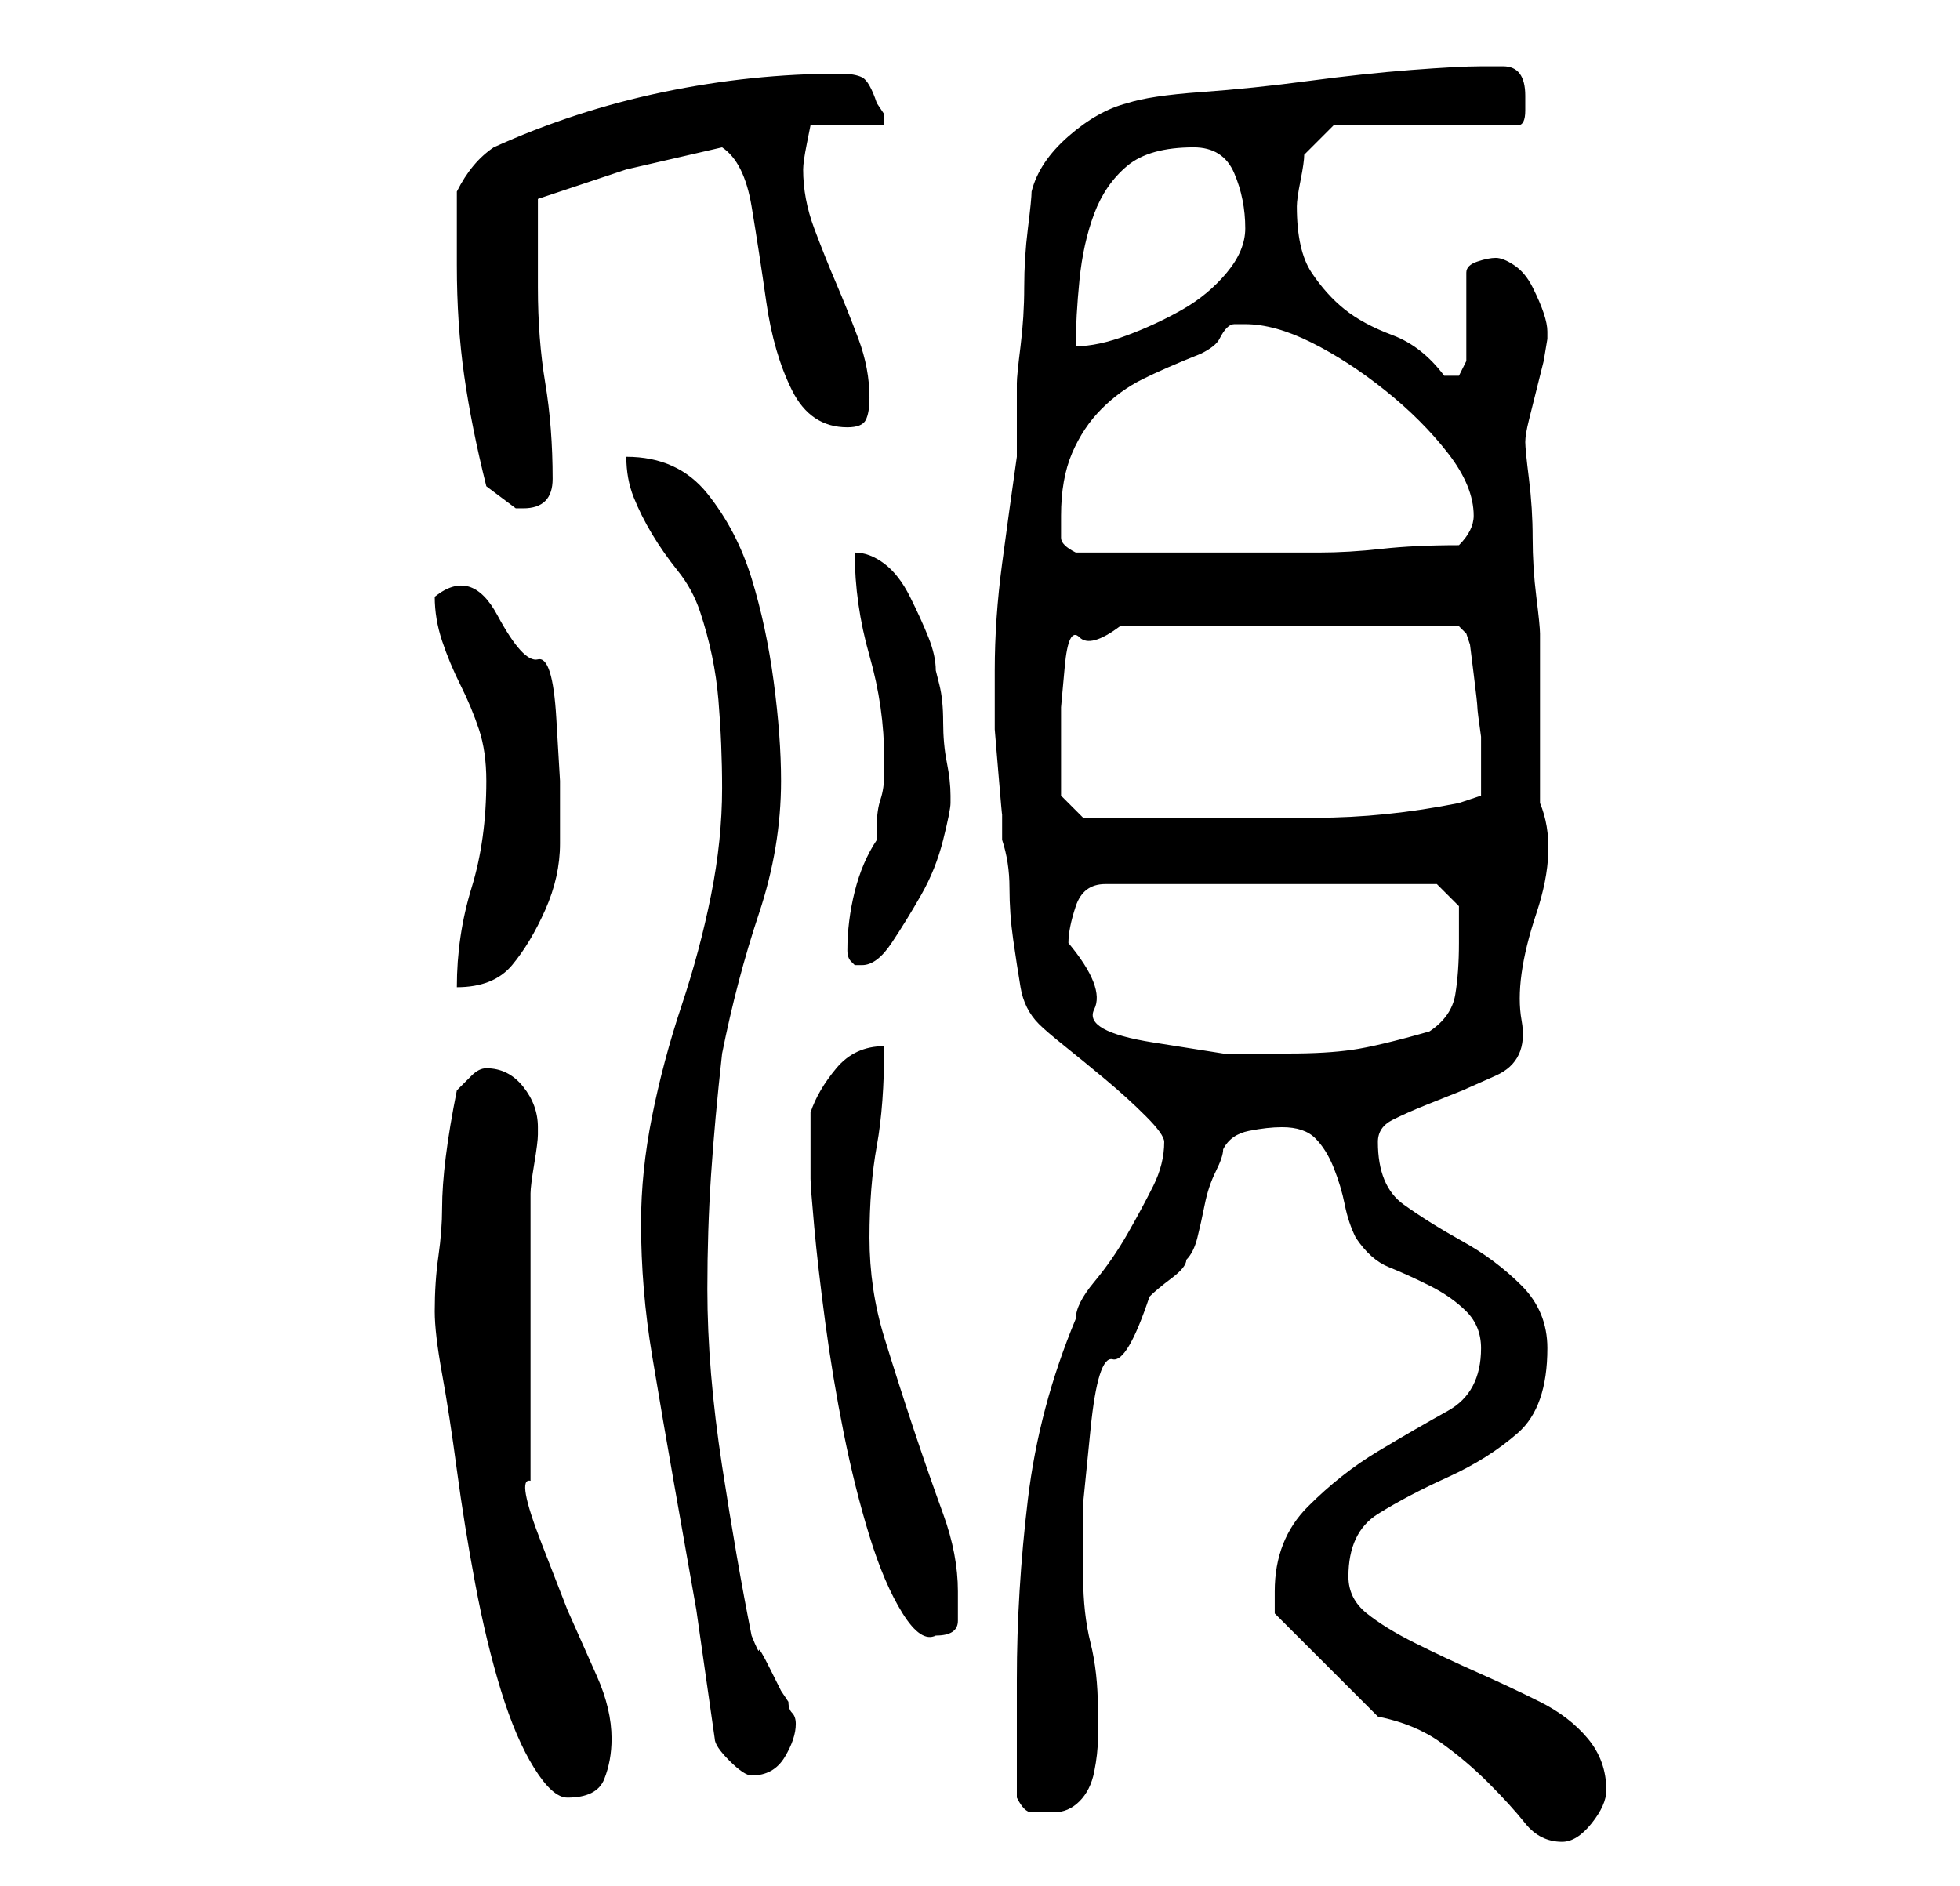 <?xml version="1.0" standalone="no"?>
<!DOCTYPE svg PUBLIC "-//W3C//DTD SVG 1.1//EN" "http://www.w3.org/Graphics/SVG/1.1/DTD/svg11.dtd" >
<svg xmlns="http://www.w3.org/2000/svg" xmlns:xlink="http://www.w3.org/1999/xlink" version="1.1" viewBox="-10 0 266 256">
   <path fill="currentColor"
d="M177 233q5 1 8.5 3.5t6.5 5.5t5 5.5t5 2.5q2 0 4 -2.5t2 -4.5q0 -4 -2.5 -7t-6.5 -5t-8.5 -4t-8.5 -4t-6.5 -4t-2.5 -5q0 -6 4 -8.5t9.5 -5t9.5 -6t4 -11.5q0 -5 -3.5 -8.5t-8 -6t-8 -5t-3.5 -8.5q0 -2 2 -3t4.5 -2l5 -2t4.5 -2t3.5 -7.5t2 -14.5t0.5 -15v-11v-12
q0 -1 -0.5 -5t-0.5 -8t-0.5 -8t-0.5 -5t0.5 -3l1 -4l1 -4t0.5 -3v-1q0 -1 -0.5 -2.5t-1.5 -3.5t-2.5 -3t-2.5 -1t-2.5 0.5t-1.5 1.5v12l-0.5 1l-0.5 1h-1v0h-1q-3 -4 -7 -5.5t-6.5 -3.5t-4.5 -5t-2 -9q0 -1 0.5 -3.5t0.5 -3.5l0.5 -0.5l0.5 -0.5l2 -2l1 -1h25q1 0 1 -2v-2
q0 -4 -3 -4h-3q-3 0 -9.5 0.5t-14 1.5t-14.5 1.5t-10 1.5q-4 1 -8 4.5t-5 7.5q0 1 -0.5 5t-0.5 8t-0.5 8t-0.5 5v10q-1 7 -2 14.5t-1 14.5v3v5t0.5 6t0.5 5.5v3.5q1 3 1 6.5t0.5 7t1 6.5t2.5 5q1 1 3.5 3t5.5 4.5t5.5 5t2.5 3.5q0 3 -1.5 6t-3.5 6.5t-4.5 6.5t-2.5 5
q-5 12 -6.5 24.5t-1.5 24.5v3v5v4v4q1 2 2 2h3q2 0 3.5 -1.5t2 -4t0.5 -4.5v-4q0 -5 -1 -9t-1 -9v-10t1 -10t3 -9.5t5 -8.5q1 -1 3 -2.5t2 -2.5q1 -1 1.5 -3t1 -4.5t1.5 -4.5t1 -3q1 -2 3.5 -2.5t4.5 -0.5q3 0 4.5 1.5t2.5 4t1.5 5t1.5 4.5q2 3 4.5 4t5.5 2.5t5 3.5t2 5
q0 6 -4.5 8.5t-9.5 5.5t-9.5 7.5t-4.5 11.5v2v1zM49 178q0 3 1 8.5t2 13t2.5 15.5t3.5 14.5t4.5 10.5t4.5 4q4 0 5 -2.5t1 -5.5q0 -4 -2 -8.5l-4 -9t-3.5 -9t-1.5 -8.5v-39q0 -1 0.5 -4t0.5 -4v-1q0 -3 -2 -5.5t-5 -2.5v0v0q-1 0 -2 1l-2 2q-1 5 -1.5 9t-0.5 7t-0.5 6.5
t-0.5 7.5zM87 236q0 1 2 3t3 2q3 0 4.5 -2.5t1.5 -4.5q0 -1 -0.5 -1.5t-0.5 -1.5l-1 -1.5t-1.5 -3t-1.5 -2.5t-1 -2q-2 -10 -4 -23t-2 -24q0 -8 0.5 -15.5t1.5 -16.5q2 -10 5 -19t3 -18q0 -6 -1 -13.5t-3 -14t-6 -11.5t-11 -5q0 3 1 5.5t2.5 5t3.5 5t3 5.5q2 6 2.5 12
t0.5 12q0 7 -1.5 14.5t-4 15t-4 15t-1.5 14.5q0 9 1.5 18t3 17.5l3 17t2.5 17.5zM100 160q0 1 0.5 6.5t1.5 13t2.5 15t3.5 14t4.5 10.5t4.5 3q3 0 3 -2v-4q0 -5 -2 -10.5t-4 -11.5t-4 -12.5t-2 -13.5t1 -12.5t1 -13.5q-4 0 -6.5 3t-3.5 6v4.5v4.5zM135 128q0 -2 1 -5t4 -3
h45l3 3v2v3q0 4 -0.5 7t-3.5 5q-7 2 -10.5 2.5t-8.5 0.5h-9t-9.5 -1.5t-8 -4.5t-3.5 -9zM56 106q0 8 -2 14.5t-2 13.5q5 0 7.5 -3t4.5 -7.5t2 -9v-8.5t-0.5 -8.5t-2.5 -8t-5.5 -6t-8.5 -2.5q0 3 1 6t2.5 6t2.5 6t1 7zM105 129v0q0 1 0.5 1.5l0.5 0.5h1v0q2 0 4 -3t4 -6.5
t3 -7.5t1 -5v-1q0 -2 -0.5 -4.5t-0.5 -5.5t-0.5 -5l-0.5 -2q0 -2 -1 -4.5t-2.5 -5.5t-3.5 -4.5t-4 -1.5q0 7 2 14t2 14v2q0 2 -0.5 3.5t-0.5 3.5v2q-2 3 -3 7t-1 8zM134 101v-5t0.5 -5.5t2 -4t5.5 -1.5h46l1 1l0.5 1.5t0.5 4t0.5 4.5t0.5 4v4v4l-1.5 0.5l-1.5 0.5
q-10 2 -19.5 2h-18.5h-13l-3 -3v-3v-4zM134 70q0 -5 1.5 -8.5t4 -6t5.5 -4t8 -3.5q2 -1 2.5 -2t1 -1.5t1 -0.5h1.5q4 0 9 2.5t10 6.5t8.5 8.5t3.5 8.5q0 1 -0.5 2t-1.5 2q-6 0 -10.5 0.5t-8.5 0.5h-8h-10h-15q-2 -1 -2 -2v-3zM56 66l2 1.5l2 1.5h0.5h0.5q2 0 3 -1t1 -3
q0 -7 -1 -13t-1 -13v-12l12 -4t13 -3q3 2 4 8t2 13t3.5 12t7.5 5q2 0 2.5 -1t0.5 -3q0 -4 -1.5 -8t-3 -7.5t-3 -7.5t-1.5 -8q0 -1 0.5 -3.5l0.5 -2.5h10v-1.5t-1 -1.5q-1 -3 -2 -3.5t-3 -0.5q-12 0 -24 2.5t-23 7.5q-3 2 -5 6v5v5q0 8 1 15t3 15zM152 20q4 0 5.5 3.5
t1.5 7.5q0 3 -2.5 6t-6 5t-7.5 3.5t-7 1.5q0 -4 0.5 -9t2 -9t4.5 -6.5t9 -2.5z" />
</svg>
